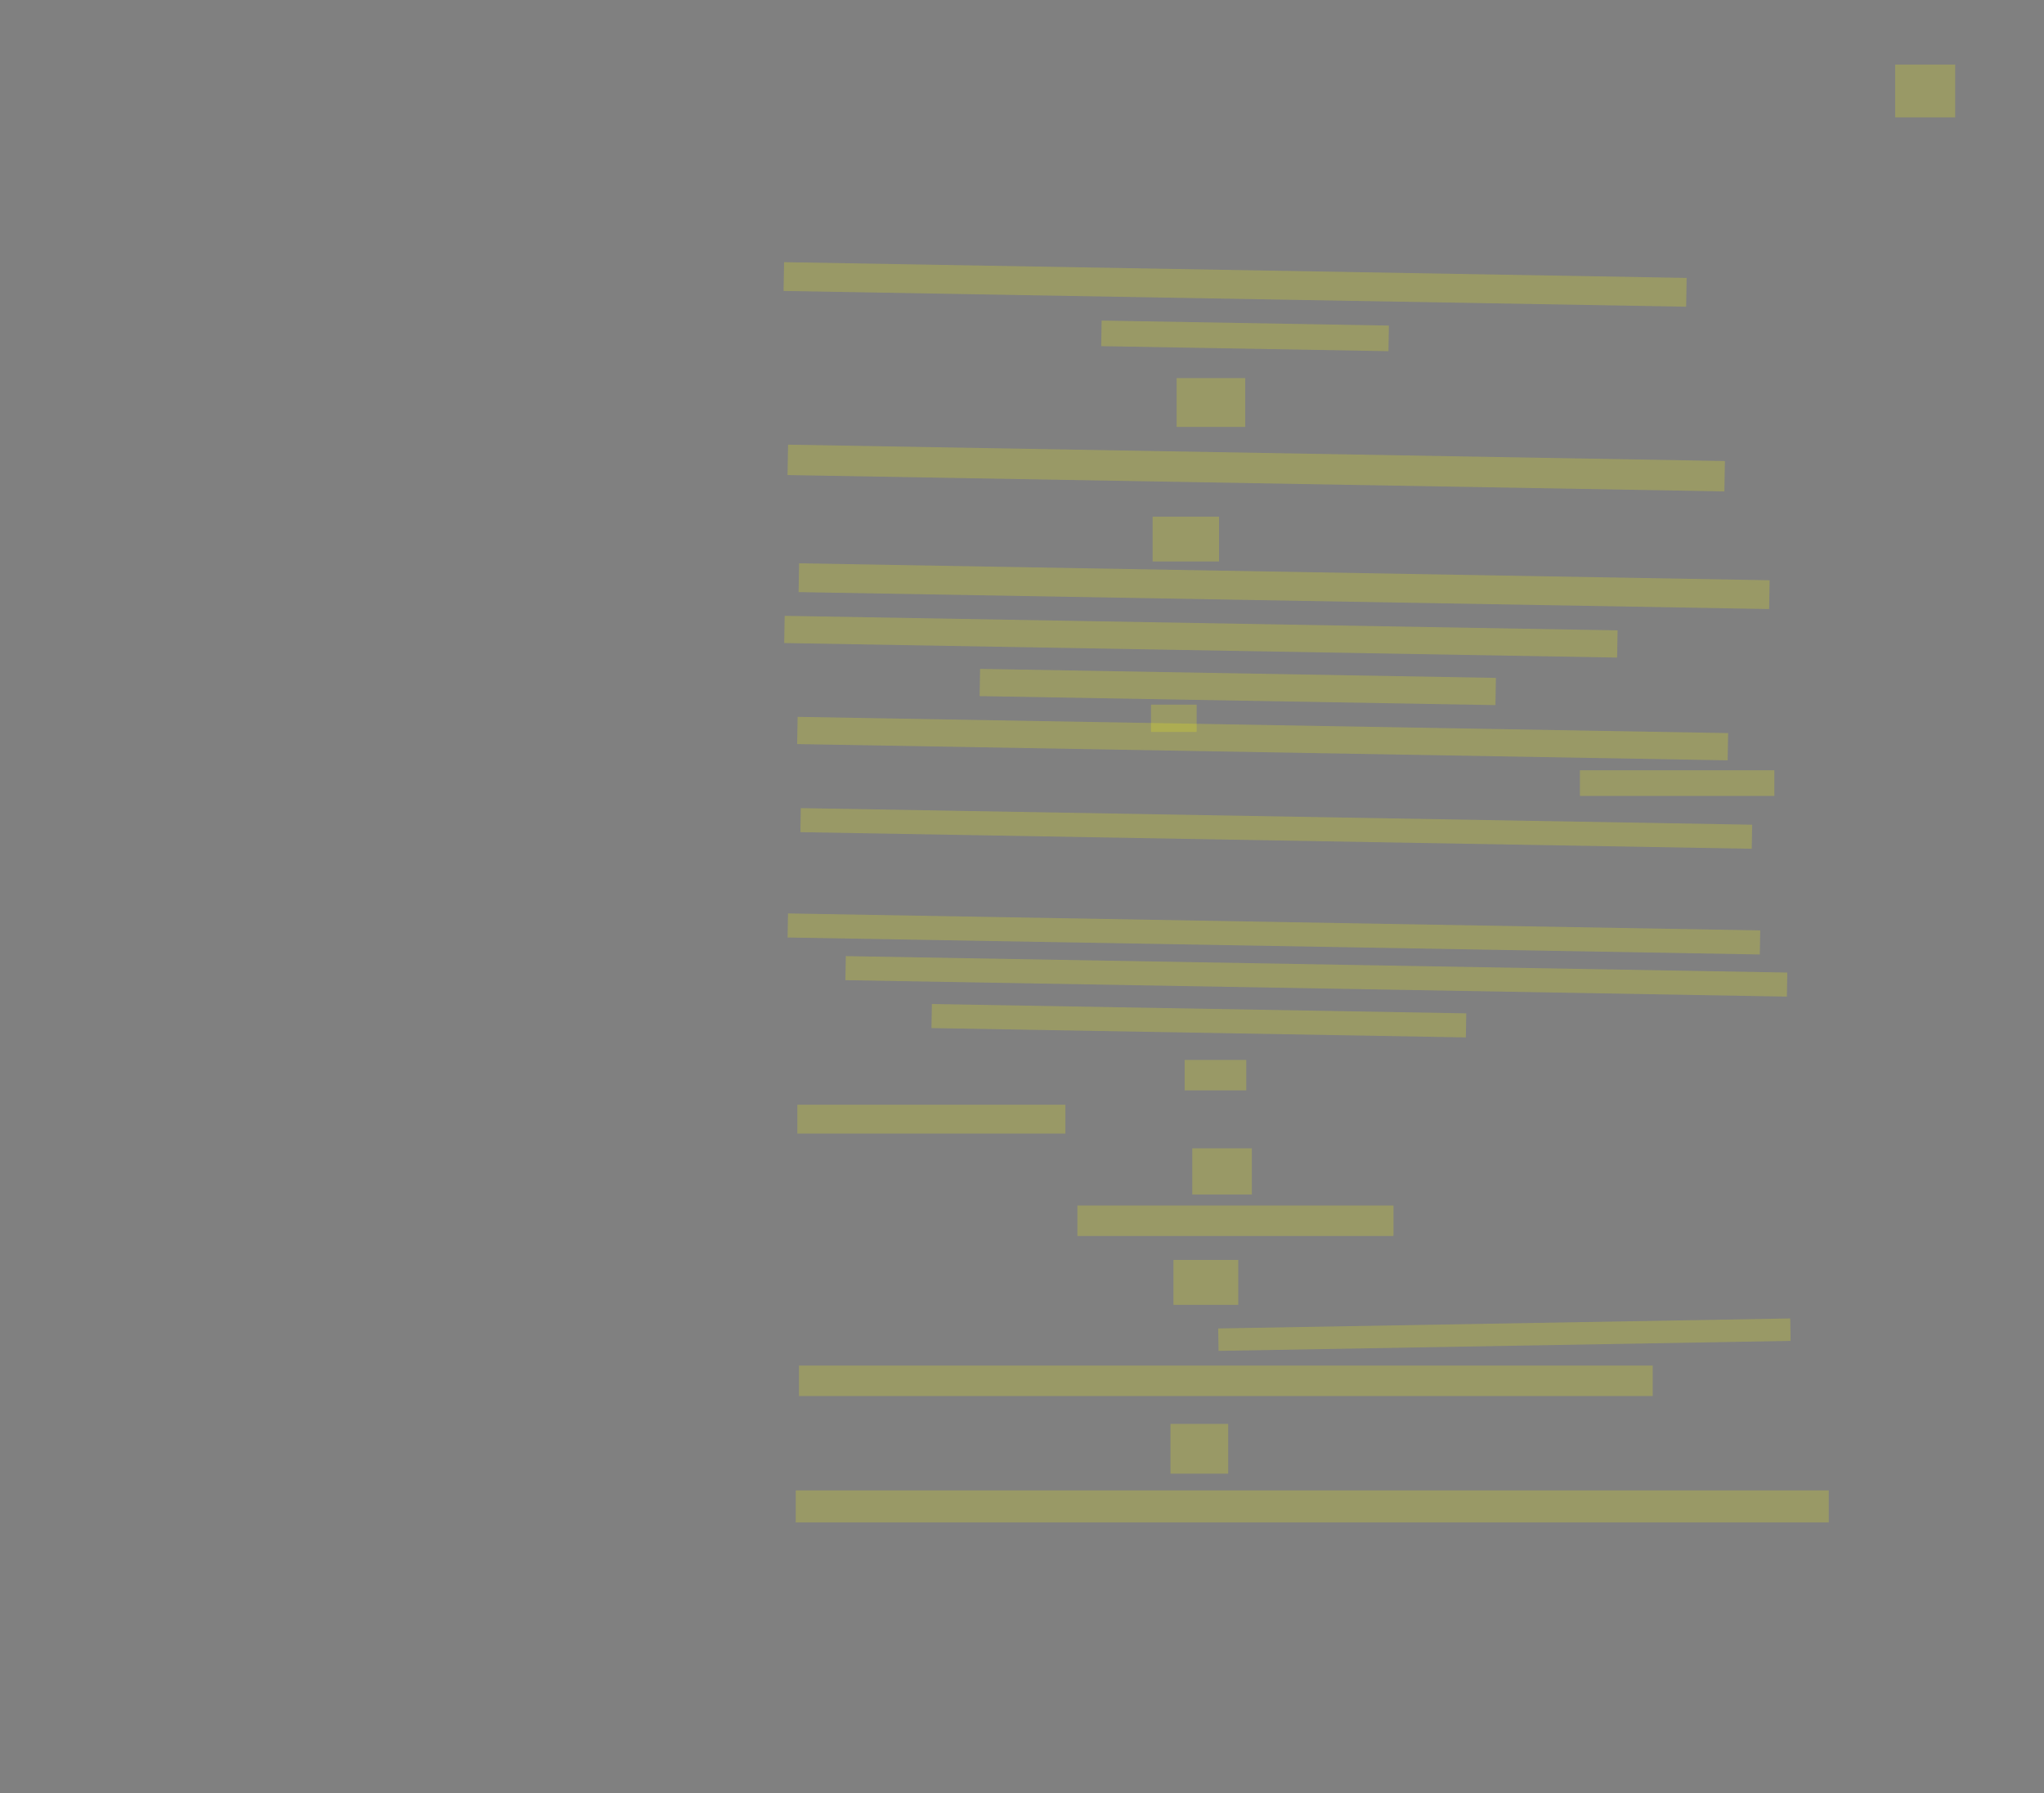 <?xml version="1.0" encoding="UTF-8" standalone="no"?><svg xmlns="http://www.w3.org/2000/svg" xmlns:xlink="http://www.w3.org/1999/xlink" height="7471" width="8515">
 <rect width="100%" height="100%" fill="#808080" stroke="none"/>
 <g>
  <title>Layer 1</title>
  <rect class=" imageannotationLine imageannotationLinked" fill="#FFFF00" fill-opacity="0.2" height="120" id="svg_16" stroke="#000000" stroke-dasharray="null" stroke-linecap="null" stroke-linejoin="null" stroke-opacity="0.5" stroke-width="null" transform="rotate(1 5145.25,1184.9) " width="3760.509" x="3264.992" xlink:href="#la" y="1124.903"/>
  <rect class=" imageannotationLine imageannotationLinked" fill="#FFFF00" fill-opacity="0.2" height="106.669" id="svg_18" stroke="#000000" stroke-dasharray="null" stroke-linecap="null" stroke-linejoin="null" stroke-opacity="0.5" stroke-width="null" transform="rotate(1 5186.66,1399.19) " width="1196.868" x="4588.229" xlink:href="#lb" y="1345.857"/>
  <rect class=" imageannotationLine imageannotationLinked" fill="#FFFF00" fill-opacity="0.2" height="203.318" id="svg_20" stroke="#000000" stroke-dasharray="null" stroke-linecap="null" stroke-linejoin="null" stroke-opacity="0.5" stroke-width="null" width="285.833" x="4901.617" xlink:href="#lc" y="1575.12"/>
  <rect class=" imageannotationLine imageannotationLinked" fill="#FFFF00" fill-opacity="0.2" height="126.666" id="svg_22" stroke="#000000" stroke-dasharray="null" stroke-linecap="null" stroke-linejoin="null" stroke-opacity="0.5" stroke-width="null" transform="rotate(1 5233.26,1949.77) " width="3903.355" x="3281.584" xlink:href="#ld" y="1886.439"/>
  <rect class=" imageannotationLine imageannotationLinked" fill="#FFFF00" fill-opacity="0.2" height="186.667" id="svg_24" stroke="#000000" stroke-dasharray="null" stroke-linecap="null" stroke-linejoin="null" stroke-opacity="0.5" stroke-width="null" width="276.667" x="4801.667" xlink:href="#le" y="2152.334"/>
  <rect class=" imageannotationLine imageannotationLinked" fill="#FFFF00" fill-opacity="0.2" height="120.01" id="svg_2" stroke="#000000" stroke-dasharray="null" stroke-linecap="null" stroke-linejoin="null" stroke-opacity="0.5" stroke-width="null" transform="rotate(1 5349.42,2441.92) " width="4043.68" x="3327.584" xlink:href="#lf" y="2381.91"/>
  <rect class=" imageannotationLine imageannotationLinked" fill="#FFFF00" fill-opacity="0.2" height="113.345" id="svg_4" stroke="#000000" stroke-dasharray="null" stroke-linecap="null" stroke-linejoin="null" stroke-opacity="0.5" stroke-width="null" transform="rotate(1 5002.75,2652.41) " width="3470.32" x="3267.59" xlink:href="#lg" y="2595.742"/>
  <rect class=" imageannotationLine imageannotationLinked" fill="#FFFF00" fill-opacity="0.2" height="113.461" id="svg_6" stroke="#000000" stroke-dasharray="null" stroke-linecap="null" stroke-linejoin="null" stroke-opacity="0.5" stroke-width="null" transform="rotate(1 5156.32,2861.93) " width="2149.238" x="4081.706" xlink:href="#lh" y="2805.197"/>
  <rect class=" imageannotationLine imageannotationLinked" fill="#FFFF00" fill-opacity="0.2" height="113.461" id="svg_12" stroke="#000000" stroke-dasharray="null" stroke-linecap="null" stroke-linejoin="null" stroke-opacity="0.5" stroke-width="null" width="190" x="4795" xlink:href="#li" y="2935.539"/>
  <rect class=" imageannotationLine imageannotationLinked" fill="#FFFF00" fill-opacity="0.2" height="113.461" id="svg_21" stroke="#000000" stroke-dasharray="null" stroke-linecap="null" stroke-linejoin="null" stroke-opacity="0.5" stroke-width="null" transform="rotate(1 5259.98,3076.84) " width="3876.925" x="3321.516" xlink:href="#lj" y="3020.11"/>
  <rect class=" imageannotationLine imageannotationLinked" fill="#FFFF00" fill-opacity="0.2" height="106.794" id="svg_25" stroke="#000000" stroke-dasharray="null" stroke-linecap="null" stroke-linejoin="null" stroke-opacity="0.5" stroke-width="null" width="810" x="6581.667" xlink:href="#lk" y="3208.872"/>
  <rect class=" imageannotationLine imageannotationLinked" fill="#FFFF00" fill-opacity="0.2" height="100.246" id="svg_27" stroke="#000000" stroke-dasharray="null" stroke-linecap="null" stroke-linejoin="null" stroke-opacity="0.5" stroke-width="null" transform="rotate(1 5316.75,3451.11) " width="3963.811" x="3334.839" xlink:href="#ll" y="3400.984"/>
  <rect class=" imageannotationLine imageannotationLinked" fill="#FFFF00" fill-opacity="0.2" height="100.246" id="svg_29" stroke="#000000" stroke-dasharray="null" stroke-linecap="null" stroke-linejoin="null" stroke-opacity="0.5" stroke-width="null" transform="rotate(1 5306.87,3890.7) " width="4050.697" x="3281.519" xlink:href="#lm" y="3840.578"/>
  <rect class=" imageannotationLine imageannotationLinked" fill="#FFFF00" fill-opacity="0.2" height="100.246" id="svg_31" stroke="#000000" stroke-dasharray="null" stroke-linecap="null" stroke-linejoin="null" stroke-opacity="0.5" stroke-width="null" transform="rotate(1 5483.71,4067.35) " width="3922.654" x="3522.382" xlink:href="#ln" y="4017.231"/>
  <rect class=" imageannotationLine imageannotationLinked" fill="#FFFF00" fill-opacity="0.2" height="100.246" id="svg_33" stroke="#000000" stroke-dasharray="null" stroke-linecap="null" stroke-linejoin="null" stroke-opacity="0.5" stroke-width="null" transform="rotate(1 4994.27,4252.14) " width="2226.52" x="3881.005" xlink:href="#lo" y="4202.021"/>
  <rect class=" imageannotationLine imageannotationLinked" fill="#FFFF00" fill-opacity="0.2" height="126.913" id="svg_35" stroke="#000000" stroke-dasharray="null" stroke-linecap="null" stroke-linejoin="null" stroke-opacity="0.5" stroke-width="null" width="256.667" x="4935" xlink:href="#lp" y="4415.42"/>
  <rect class=" imageannotationLine imageannotationLinked" fill="#FFFF00" fill-opacity="0.2" height="120.246" id="svg_37" stroke="#000000" stroke-dasharray="null" stroke-linecap="null" stroke-linejoin="null" stroke-opacity="0.5" stroke-width="null" width="1116.667" x="3321.666" xlink:href="#lq" y="4602.087"/>
  <rect class=" imageannotationLine imageannotationLinked" fill="#FFFF00" fill-opacity="0.2" height="192.482" id="svg_39" stroke="#000000" stroke-dasharray="null" stroke-linecap="null" stroke-linejoin="null" stroke-opacity="0.5" stroke-width="null" width="248.333" x="4966.778" xlink:href="#lr" y="4783.716"/>
  <rect class=" imageannotationLine imageannotationLinked" fill="#FFFF00" fill-opacity="0.2" height="126.913" id="svg_41" stroke="#000000" stroke-dasharray="null" stroke-linecap="null" stroke-linejoin="null" stroke-opacity="0.5" stroke-width="null" width="1316.667" x="4488.333" xlink:href="#ls" y="5022.087"/>
  <rect class=" imageannotationLine imageannotationLinked" fill="#FFFF00" fill-opacity="0.2" height="186.913" id="svg_43" stroke="#000000" stroke-dasharray="null" stroke-linecap="null" stroke-linejoin="null" stroke-opacity="0.5" stroke-width="null" width="270" x="4888.333" xlink:href="#lt" y="5248.753"/>
  <rect class=" imageannotationLine imageannotationLinked" fill="#FFFF00" fill-opacity="0.2" height="93.478" id="svg_45" stroke="#000000" stroke-dasharray="null" stroke-linecap="null" stroke-linejoin="null" stroke-opacity="0.5" stroke-width="null" transform="rotate(-1 6267.09,5560) " width="2383.47" x="5075.358" xlink:href="#lu" y="5513.262"/>
  <rect class=" imageannotationLine imageannotationLinked" fill="#FFFF00" fill-opacity="0.2" height="126.913" id="svg_47" stroke="#000000" stroke-dasharray="null" stroke-linecap="null" stroke-linejoin="null" stroke-opacity="0.5" stroke-width="null" width="3556.667" x="3328.333" xlink:href="#lv" y="5688.753"/>
  <rect class=" imageannotationLine imageannotationLinked" fill="#FFFF00" fill-opacity="0.2" height="207.341" id="svg_49" stroke="#000000" stroke-dasharray="null" stroke-linecap="null" stroke-linejoin="null" stroke-opacity="0.5" stroke-width="null" width="240.417" x="4876.156" xlink:href="#lw" y="5931.767"/>
  <rect class=" imageannotationLine imageannotationLinked" fill="#FFFF00" fill-opacity="0.2" height="133.58" id="svg_51" stroke="#000000" stroke-dasharray="null" stroke-linecap="null" stroke-linejoin="null" stroke-opacity="0.5" stroke-width="null" width="4303.333" x="3315" xlink:href="#lx" y="6208.753"/>
  <rect class=" imageannotationLine imageannotationLinked" fill="#FFFF00" fill-opacity="0.2" height="220" id="svg_3" stroke="#000000" stroke-dasharray="null" stroke-linecap="null" stroke-linejoin="null" stroke-opacity="0.5" stroke-width="null" width="250" x="7895" xlink:href="#ly" y="269"/>
 </g>
</svg>